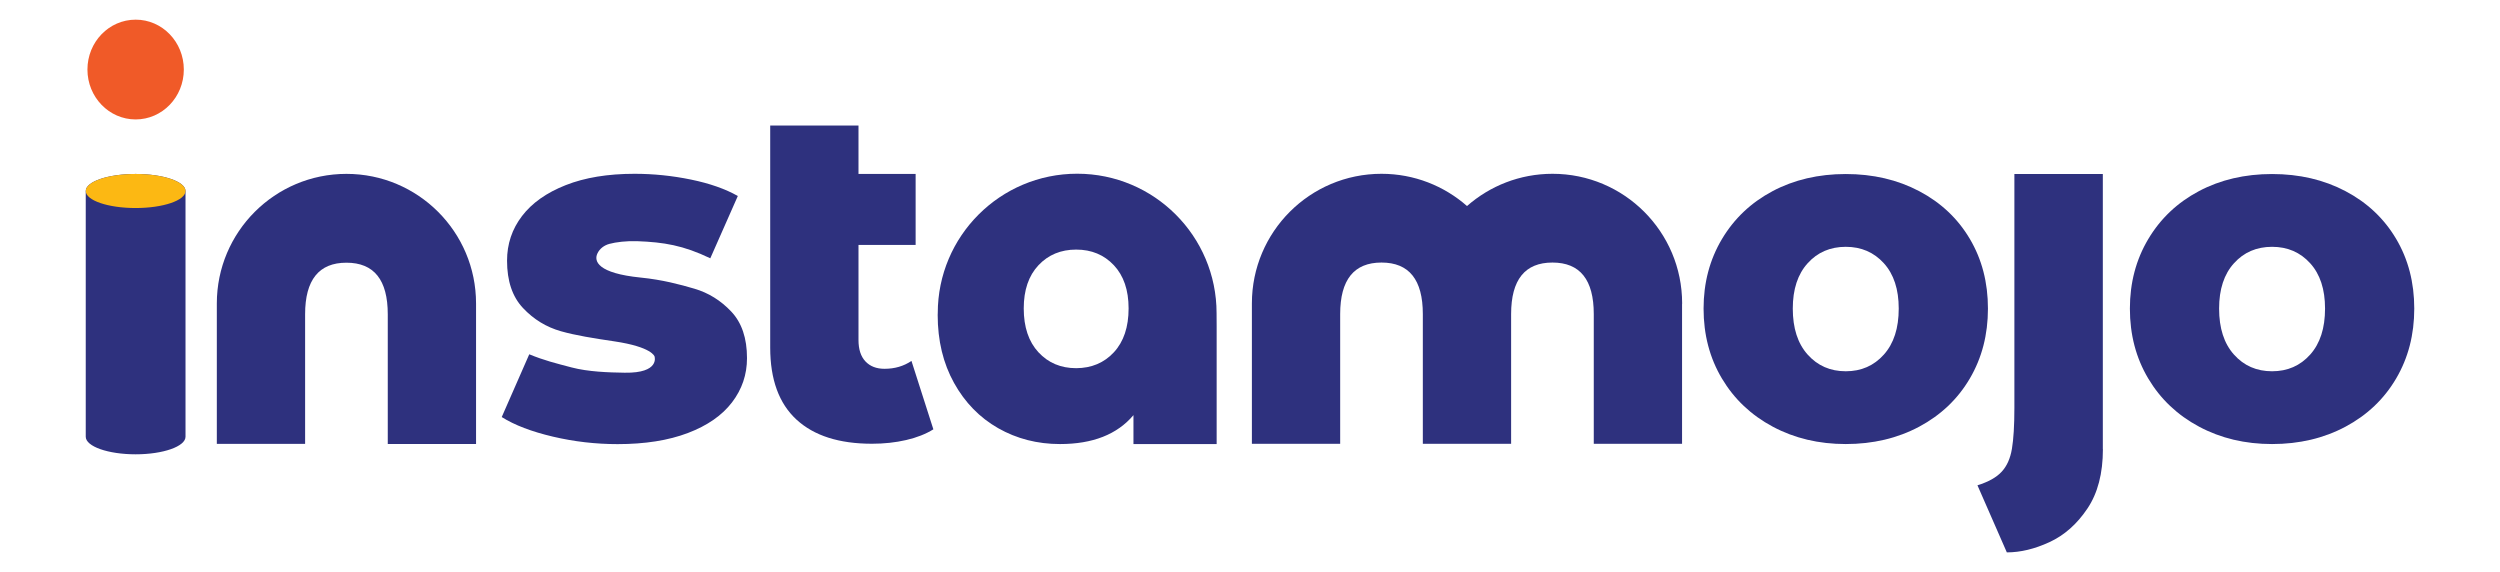 <?xml version="1.0" encoding="utf-8"?>
<!-- Generator: Adobe Illustrator 24.3.0, SVG Export Plug-In . SVG Version: 6.00 Build 0)  -->
<svg version="1.0" id="Layer_1" xmlns="http://www.w3.org/2000/svg" xmlns:xlink="http://www.w3.org/1999/xlink" x="0px" y="0px"
	 viewBox="0 0 324.23 74.19" style="enable-background:new 0 0 324.23 74.19;" xml:space="preserve">
<style type="text/css">
	.st0{fill:#2E317E;}
	.st1{fill:#FCB813;}
	.st2{fill:#F05A28;}
</style>
<g>
	<path class="st0" d="M84.89,46.23c0,0-0.3-1.23-5.22-1.96c-2.7-0.4-5.02-0.77-6.92-1.31c-1.9-0.54-3.54-1.54-4.92-3.01
		c-1.38-1.46-2.07-3.51-2.07-6.14c0-2.17,0.65-4.1,1.94-5.79c1.29-1.69,3.18-3.03,5.67-4.01c2.48-0.98,5.46-1.47,8.92-1.47
		c2.46,0,4.9,0.25,7.33,0.75c2.42,0.5,4.45,1.21,6.07,2.13l-3.57,8.08c-3.52-1.69-6.04-2.09-9.48-2.22
		c-1.37-0.05-2.77,0.12-3.61,0.35c-0.66,0.18-1.24,0.6-1.54,1.22c-0.5,1.02,0.02,2.59,5.61,3.15c2.81,0.28,5.11,0.9,6.95,1.44
		c1.84,0.54,3.43,1.53,4.79,2.97c1.36,1.44,2.04,3.45,2.04,6.04c0,2.13-0.65,4.04-1.94,5.73c-1.29,1.69-3.2,3.02-5.73,3.98
		c-2.53,0.96-5.56,1.44-9.11,1.44c-2.84,0-5.63-0.32-8.39-0.97c-2.76-0.65-4.97-1.49-6.64-2.54l3.57-8.14
		c1.95,0.8,3.38,1.15,5.51,1.71c2.13,0.56,4.78,0.65,6.87,0.68C85.62,48.41,84.89,46.23,84.89,46.23"/>
	<path class="st0" d="M121.05,55.68c-0.96,0.6-2.14,1.07-3.53,1.39c-1.39,0.32-2.86,0.48-4.43,0.48c-4.26,0-7.52-1.04-9.79-3.13
		c-2.27-2.09-3.41-5.2-3.41-9.34v-28.8h11.45v6.28h7.41v9.21h-7.41v12.33c0,1.21,0.3,2.13,0.9,2.77c0.6,0.64,1.43,0.96,2.47,0.96
		c1.33,0,2.49-0.34,3.5-1.02L121.05,55.68z"/>
	<path class="st0" d="M229.92,55.34c-2.81-1.5-5.01-3.58-6.6-6.25c-1.59-2.67-2.38-5.69-2.38-9.07c0-3.33,0.79-6.34,2.38-9.01
		c1.59-2.67,3.78-4.74,6.57-6.22c2.79-1.48,5.96-2.22,9.49-2.22c3.54,0,6.71,0.74,9.52,2.22c2.81,1.48,5,3.54,6.57,6.19
		c1.57,2.65,2.35,5.66,2.35,9.04c0,3.38-0.78,6.4-2.35,9.07c-1.57,2.67-3.76,4.75-6.57,6.25c-2.81,1.5-5.99,2.25-9.52,2.25
		C235.88,57.59,232.73,56.84,229.92,55.34 M244.32,45.99c1.29-1.44,1.93-3.43,1.93-5.97c0-2.5-0.64-4.46-1.93-5.88
		c-1.29-1.42-2.93-2.13-4.94-2.13c-2.01,0-3.66,0.71-4.94,2.13c-1.29,1.42-1.93,3.38-1.93,5.88c0,2.54,0.64,4.53,1.93,5.97
		c1.29,1.44,2.93,2.16,4.94,2.16C241.39,48.15,243.03,47.43,244.32,45.99"/>
	<path class="st0" d="M285.21,55.34c-2.81-1.5-5.01-3.58-6.6-6.25c-1.59-2.67-2.38-5.69-2.38-9.07c0-3.33,0.79-6.34,2.38-9.01
		c1.59-2.67,3.78-4.74,6.57-6.22c2.79-1.48,5.96-2.22,9.49-2.22c3.54,0,6.71,0.74,9.52,2.22c2.81,1.48,5,3.54,6.57,6.19
		c1.57,2.65,2.35,5.66,2.35,9.04c0,3.38-0.78,6.4-2.35,9.07c-1.57,2.67-3.76,4.75-6.57,6.25c-2.81,1.5-5.99,2.25-9.52,2.25
		C291.17,57.59,288.02,56.84,285.21,55.34 M299.61,45.99c1.29-1.44,1.93-3.43,1.93-5.97c0-2.5-0.64-4.46-1.93-5.88
		c-1.29-1.42-2.93-2.13-4.94-2.13c-2.01,0-3.66,0.71-4.94,2.13c-1.29,1.42-1.93,3.38-1.93,5.88c0,2.54,0.64,4.53,1.93,5.97
		c1.29,1.44,2.93,2.16,4.94,2.16C296.68,48.15,298.32,47.43,299.61,45.99"/>
	<path class="st0" d="M24.06,56.64c0,1.26-2.9,2.28-6.47,2.28c-3.58,0-6.47-1.02-6.47-2.28l0-31.87c0-1.22,2.9-2.21,6.47-2.21
		c3.58,0,6.47,0.99,6.47,2.21L24.06,56.64z"/>
	<path class="st1" d="M24.06,24.77c0,1.22-2.9,2.21-6.47,2.21c-3.58,0-6.47-0.99-6.47-2.21c0-1.22,2.9-2.21,6.47-2.21
		C21.16,22.56,24.06,23.55,24.06,24.77"/>
	<path class="st2" d="M23.84,9.02c0,3.58-2.8,6.47-6.25,6.47c-3.45,0-6.25-2.9-6.25-6.47c0-3.58,2.8-6.47,6.25-6.47
		C21.04,2.54,23.84,5.44,23.84,9.02"/>
	<path class="st0" d="M61.74,39.36c0-9.29-7.53-16.81-16.81-16.81c-9.29,0-16.81,7.53-16.81,16.81l0,0.1v18.11h11.45V40.76
		c0-4.46,1.79-6.69,5.36-6.69h0c3.58,0,5.36,2.23,5.36,6.69v16.82h11.45V39.46L61.74,39.36z"/>
	<path class="st0" d="M121.62,40.61c0-9.99,8.1-18.08,18.08-18.08c9.99,0,18.08,8.1,18.08,18.08l0.01,1.68v15.3h-10.79v-3.75
		c-2.11,2.5-5.28,3.75-9.53,3.75c-2.94,0-5.61-0.69-8.02-2.06c-2.4-1.37-4.31-3.33-5.72-5.87c-1.41-2.54-2.12-5.48-2.12-8.82
		L121.62,40.61z M144.46,45.69c1.27-1.37,1.91-3.27,1.91-5.69c0-2.38-0.64-4.25-1.91-5.6c-1.27-1.35-2.9-2.03-4.89-2.03
		c-1.99,0-3.62,0.68-4.89,2.03c-1.27,1.35-1.91,3.22-1.91,5.6c0,2.42,0.64,4.32,1.91,5.69c1.27,1.37,2.9,2.06,4.89,2.06
		C141.56,47.74,143.19,47.06,144.46,45.69"/>
	<path class="st0" d="M218.16,39.35c0-9.29-7.53-16.81-16.81-16.81c-4.25,0-8.13,1.58-11.09,4.18c-2.96-2.6-6.84-4.18-11.09-4.18
		c-9.29,0-16.81,7.53-16.81,16.81l0,0.1v18.11h11.45V40.74c0-4.46,1.79-6.69,5.36-6.69c3.58,0,5.36,2.23,5.36,6.69v16.82h11.45h0
		V40.74c0-4.46,1.79-6.69,5.36-6.69c3.58,0,5.36,2.23,5.36,6.69v16.82h11.45V39.45L218.16,39.35z"/>
	<path class="st0" d="M272.73,58.24c0,3.16-0.67,5.73-2.02,7.73c-1.34,2-2.98,3.45-4.91,4.34c-1.93,0.89-3.77,1.33-5.53,1.33
		l-3.81-8.7c1.42-0.44,2.47-1.03,3.14-1.76c0.68-0.73,1.12-1.72,1.33-2.97c0.21-1.25,0.32-3.02,0.32-5.3V22.57h11.47V58.24z"/>
</g>
</svg>
